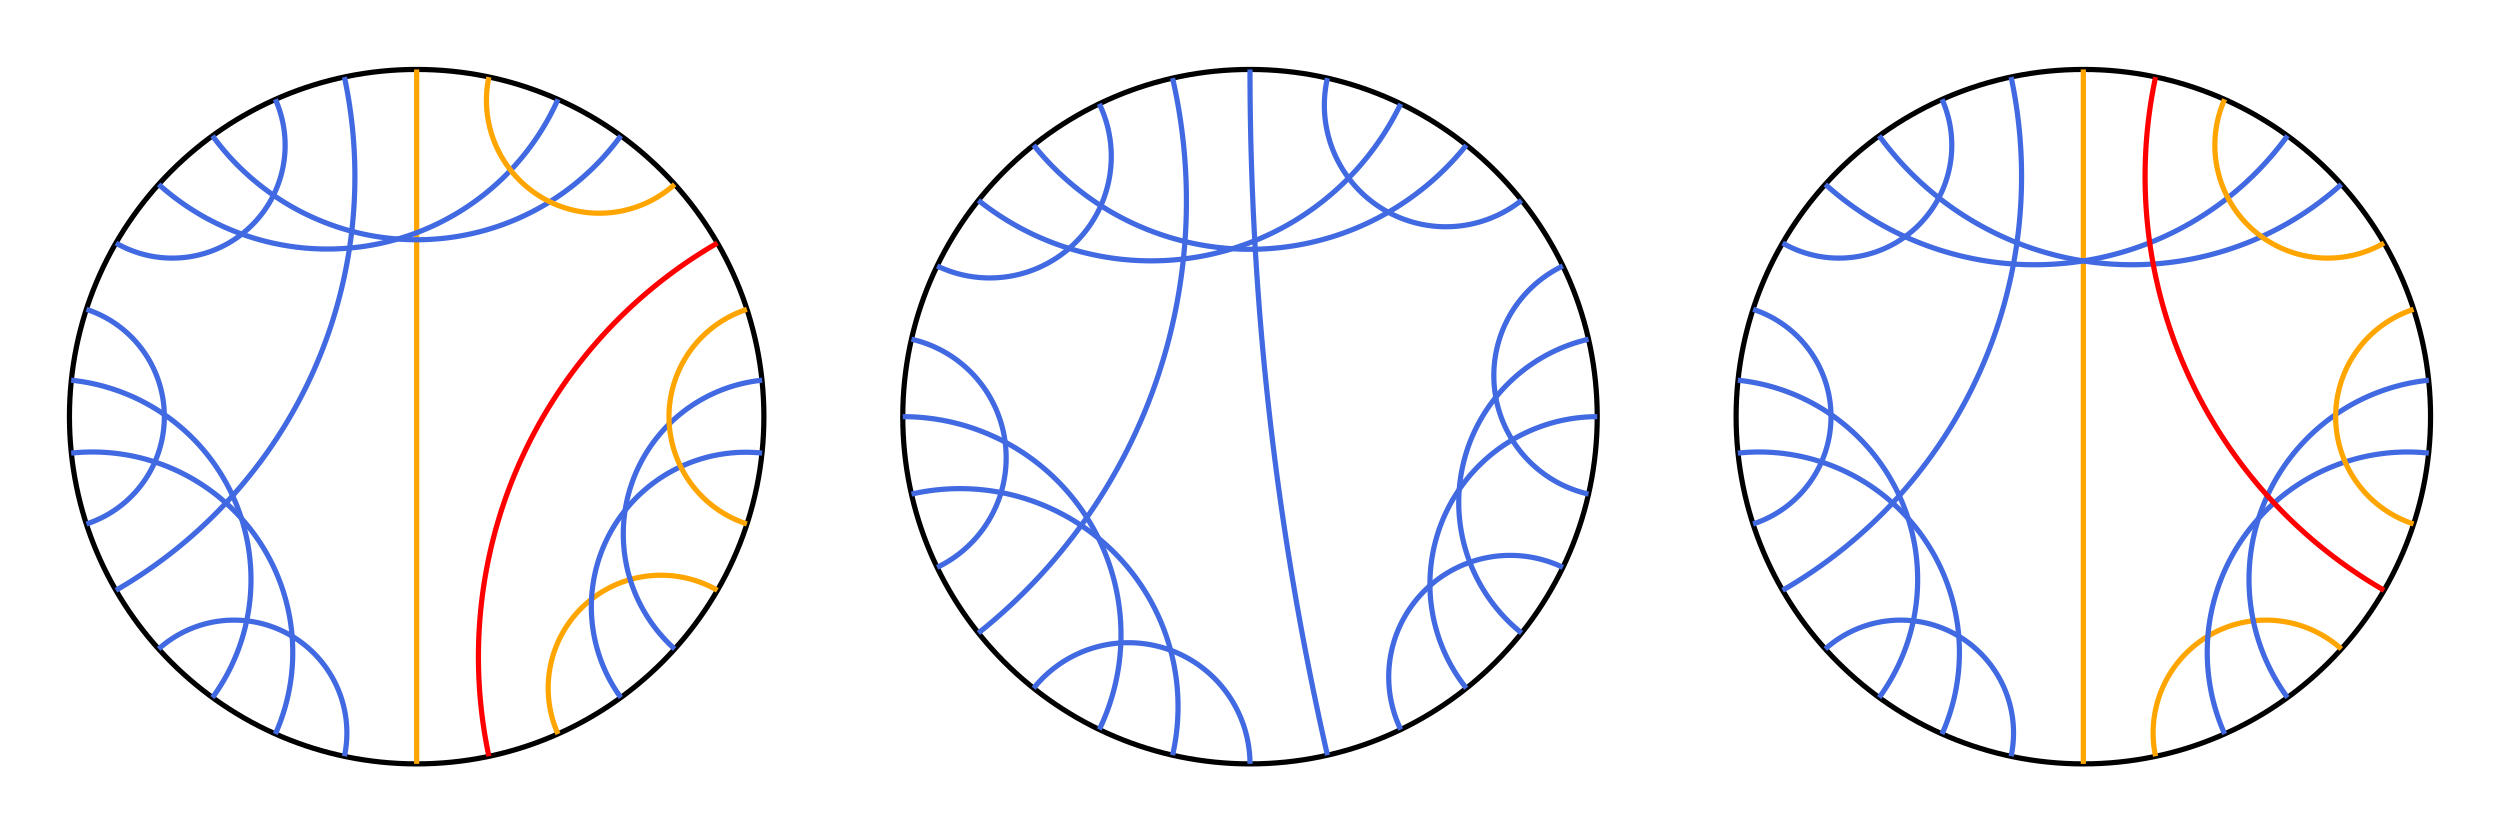 <?xml version="1.0" encoding="utf-8" ?>
<svg baseProfile="tiny" height="500px" version="1.2" width="1500px" xmlns="http://www.w3.org/2000/svg" xmlns:ev="http://www.w3.org/2001/xml-events" xmlns:xlink="http://www.w3.org/1999/xlink"><defs /><g transform="translate(250, 250) scale(208.333, -208.333)"><circle cx="0" cy="0" fill="none" r="1" stroke="black" stroke-width="0.015" /><line stroke="orange" stroke-width="0.015" x1="0.0" x2="-0.0" y1="1.0" y2="-1.0" /><path d="M -0.407 0.914 A 0.325 0.325 0 0 0 -0.866 0.5" fill="none" stroke="royalblue" stroke-width="0.015" /><path d="M -0.588 0.809 A 0.727 0.727 0 0 1 0.588 0.809" fill="none" stroke="royalblue" stroke-width="0.015" /><path d="M -0.743 0.669 A 0.727 0.727 0 0 1 0.407 0.914" fill="none" stroke="royalblue" stroke-width="0.015" /><path d="M -0.951 0.309 A 0.325 0.325 0 0 0 -0.951 -0.309" fill="none" stroke="royalblue" stroke-width="0.015" /><path d="M -0.995 0.105 A 0.577 0.577 0 0 0 -0.588 -0.809" fill="none" stroke="royalblue" stroke-width="0.015" /><path d="M -0.995 -0.105 A 0.577 0.577 0 0 0 -0.407 -0.914" fill="none" stroke="royalblue" stroke-width="0.015" /><path d="M -0.743 -0.669 A 0.325 0.325 0 0 0 -0.208 -0.978" fill="none" stroke="royalblue" stroke-width="0.015" /><path d="M 0.208 -0.978 A 1.376 1.376 0 0 0 0.866 0.5" fill="none" stroke="red" stroke-width="0.015" /><path d="M 0.407 -0.914 A 0.325 0.325 0 0 0 0.866 -0.5" fill="none" stroke="orange" stroke-width="0.015" /><path d="M 0.588 -0.809 A 0.445 0.445 0 0 0 0.995 -0.105" fill="none" stroke="royalblue" stroke-width="0.015" /><path d="M 0.743 -0.669 A 0.445 0.445 0 0 0 0.995 0.105" fill="none" stroke="royalblue" stroke-width="0.015" /><path d="M 0.951 -0.309 A 0.325 0.325 0 0 0 0.951 0.309" fill="none" stroke="orange" stroke-width="0.015" /><path d="M 0.743 0.669 A 0.325 0.325 0 0 0 0.208 0.978" fill="none" stroke="orange" stroke-width="0.015" /><path d="M -0.208 0.978 A 1.376 1.376 0 0 0 -0.866 -0.5" fill="none" stroke="royalblue" stroke-width="0.015" /></g><g transform="translate(750, 250) scale(208.333, -208.333)"><circle cx="0" cy="0" fill="none" r="1" stroke="black" stroke-width="0.015" /><path d="M 6.123233995736766e-17 1.0 A 8.875 8.875 0 0 1 0.223 -0.975" fill="none" stroke="royalblue" stroke-width="0.015" /><path d="M -0.434 0.901 A 0.35 0.35 0 0 0 -0.901 0.434" fill="none" stroke="royalblue" stroke-width="0.015" /><path d="M -0.623 0.782 A 0.797 0.797 0 0 1 0.623 0.782" fill="none" stroke="royalblue" stroke-width="0.015" /><path d="M -0.782 0.623 A 0.797 0.797 0 0 1 0.434 0.901" fill="none" stroke="royalblue" stroke-width="0.015" /><path d="M -0.975 0.223 A 0.35 0.35 0 0 0 -0.901 -0.434" fill="none" stroke="royalblue" stroke-width="0.015" /><path d="M -1.0 1.2246467991473532e-16 A 0.628 0.628 0 0 0 -0.434 -0.901" fill="none" stroke="royalblue" stroke-width="0.015" /><path d="M -0.975 -0.223 A 0.628 0.628 0 0 0 -0.223 -0.975" fill="none" stroke="royalblue" stroke-width="0.015" /><path d="M -0.623 -0.782 A 0.35 0.35 0 0 0 -1.8369701987210297e-16 -1.0" fill="none" stroke="royalblue" stroke-width="0.015" /><path d="M 0.434 -0.901 A 0.35 0.35 0 0 0 0.901 -0.434" fill="none" stroke="royalblue" stroke-width="0.015" /><path d="M 0.623 -0.782 A 0.482 0.482 0 0 0 1.0 -2.4492935982947064e-16" fill="none" stroke="royalblue" stroke-width="0.015" /><path d="M 0.782 -0.623 A 0.482 0.482 0 0 0 0.975 0.223" fill="none" stroke="royalblue" stroke-width="0.015" /><path d="M 0.975 -0.223 A 0.35 0.35 0 0 0 0.901 0.434" fill="none" stroke="royalblue" stroke-width="0.015" /><path d="M 0.782 0.623 A 0.35 0.35 0 0 0 0.223 0.975" fill="none" stroke="royalblue" stroke-width="0.015" /><path d="M -0.223 0.975 A 1.591 1.591 0 0 0 -0.782 -0.623" fill="none" stroke="royalblue" stroke-width="0.015" /></g><g transform="translate(1250, 250) scale(208.333, -208.333)"><circle cx="0" cy="0" fill="none" r="1" stroke="black" stroke-width="0.015" /><line stroke="orange" stroke-width="0.015" x1="0.0" x2="-0.0" y1="1.0" y2="-1.0" /><path d="M -0.407 0.914 A 0.325 0.325 0 0 0 -0.866 0.5" fill="none" stroke="royalblue" stroke-width="0.015" /><path d="M -0.588 0.809 A 0.9 0.9 0 0 1 0.743 0.669" fill="none" stroke="royalblue" stroke-width="0.015" /><path d="M -0.743 0.669 A 0.9 0.9 0 0 1 0.588 0.809" fill="none" stroke="royalblue" stroke-width="0.015" /><path d="M -0.951 0.309 A 0.325 0.325 0 0 0 -0.951 -0.309" fill="none" stroke="royalblue" stroke-width="0.015" /><path d="M -0.995 0.105 A 0.577 0.577 0 0 0 -0.588 -0.809" fill="none" stroke="royalblue" stroke-width="0.015" /><path d="M -0.995 -0.105 A 0.577 0.577 0 0 0 -0.407 -0.914" fill="none" stroke="royalblue" stroke-width="0.015" /><path d="M -0.743 -0.669 A 0.325 0.325 0 0 0 -0.208 -0.978" fill="none" stroke="royalblue" stroke-width="0.015" /><path d="M 0.208 -0.978 A 0.325 0.325 0 0 0 0.743 -0.669" fill="none" stroke="orange" stroke-width="0.015" /><path d="M 0.407 -0.914 A 0.577 0.577 0 0 0 0.995 -0.105" fill="none" stroke="royalblue" stroke-width="0.015" /><path d="M 0.588 -0.809 A 0.577 0.577 0 0 0 0.995 0.105" fill="none" stroke="royalblue" stroke-width="0.015" /><path d="M 0.951 -0.309 A 0.325 0.325 0 0 0 0.951 0.309" fill="none" stroke="orange" stroke-width="0.015" /><path d="M 0.866 0.5 A 0.325 0.325 0 0 0 0.407 0.914" fill="none" stroke="orange" stroke-width="0.015" /><path d="M -0.208 0.978 A 1.376 1.376 0 0 0 -0.866 -0.5" fill="none" stroke="royalblue" stroke-width="0.015" /><path d="M 0.866 -0.5 A 1.376 1.376 0 0 0 0.208 0.978" fill="none" stroke="red" stroke-width="0.015" /></g></svg>